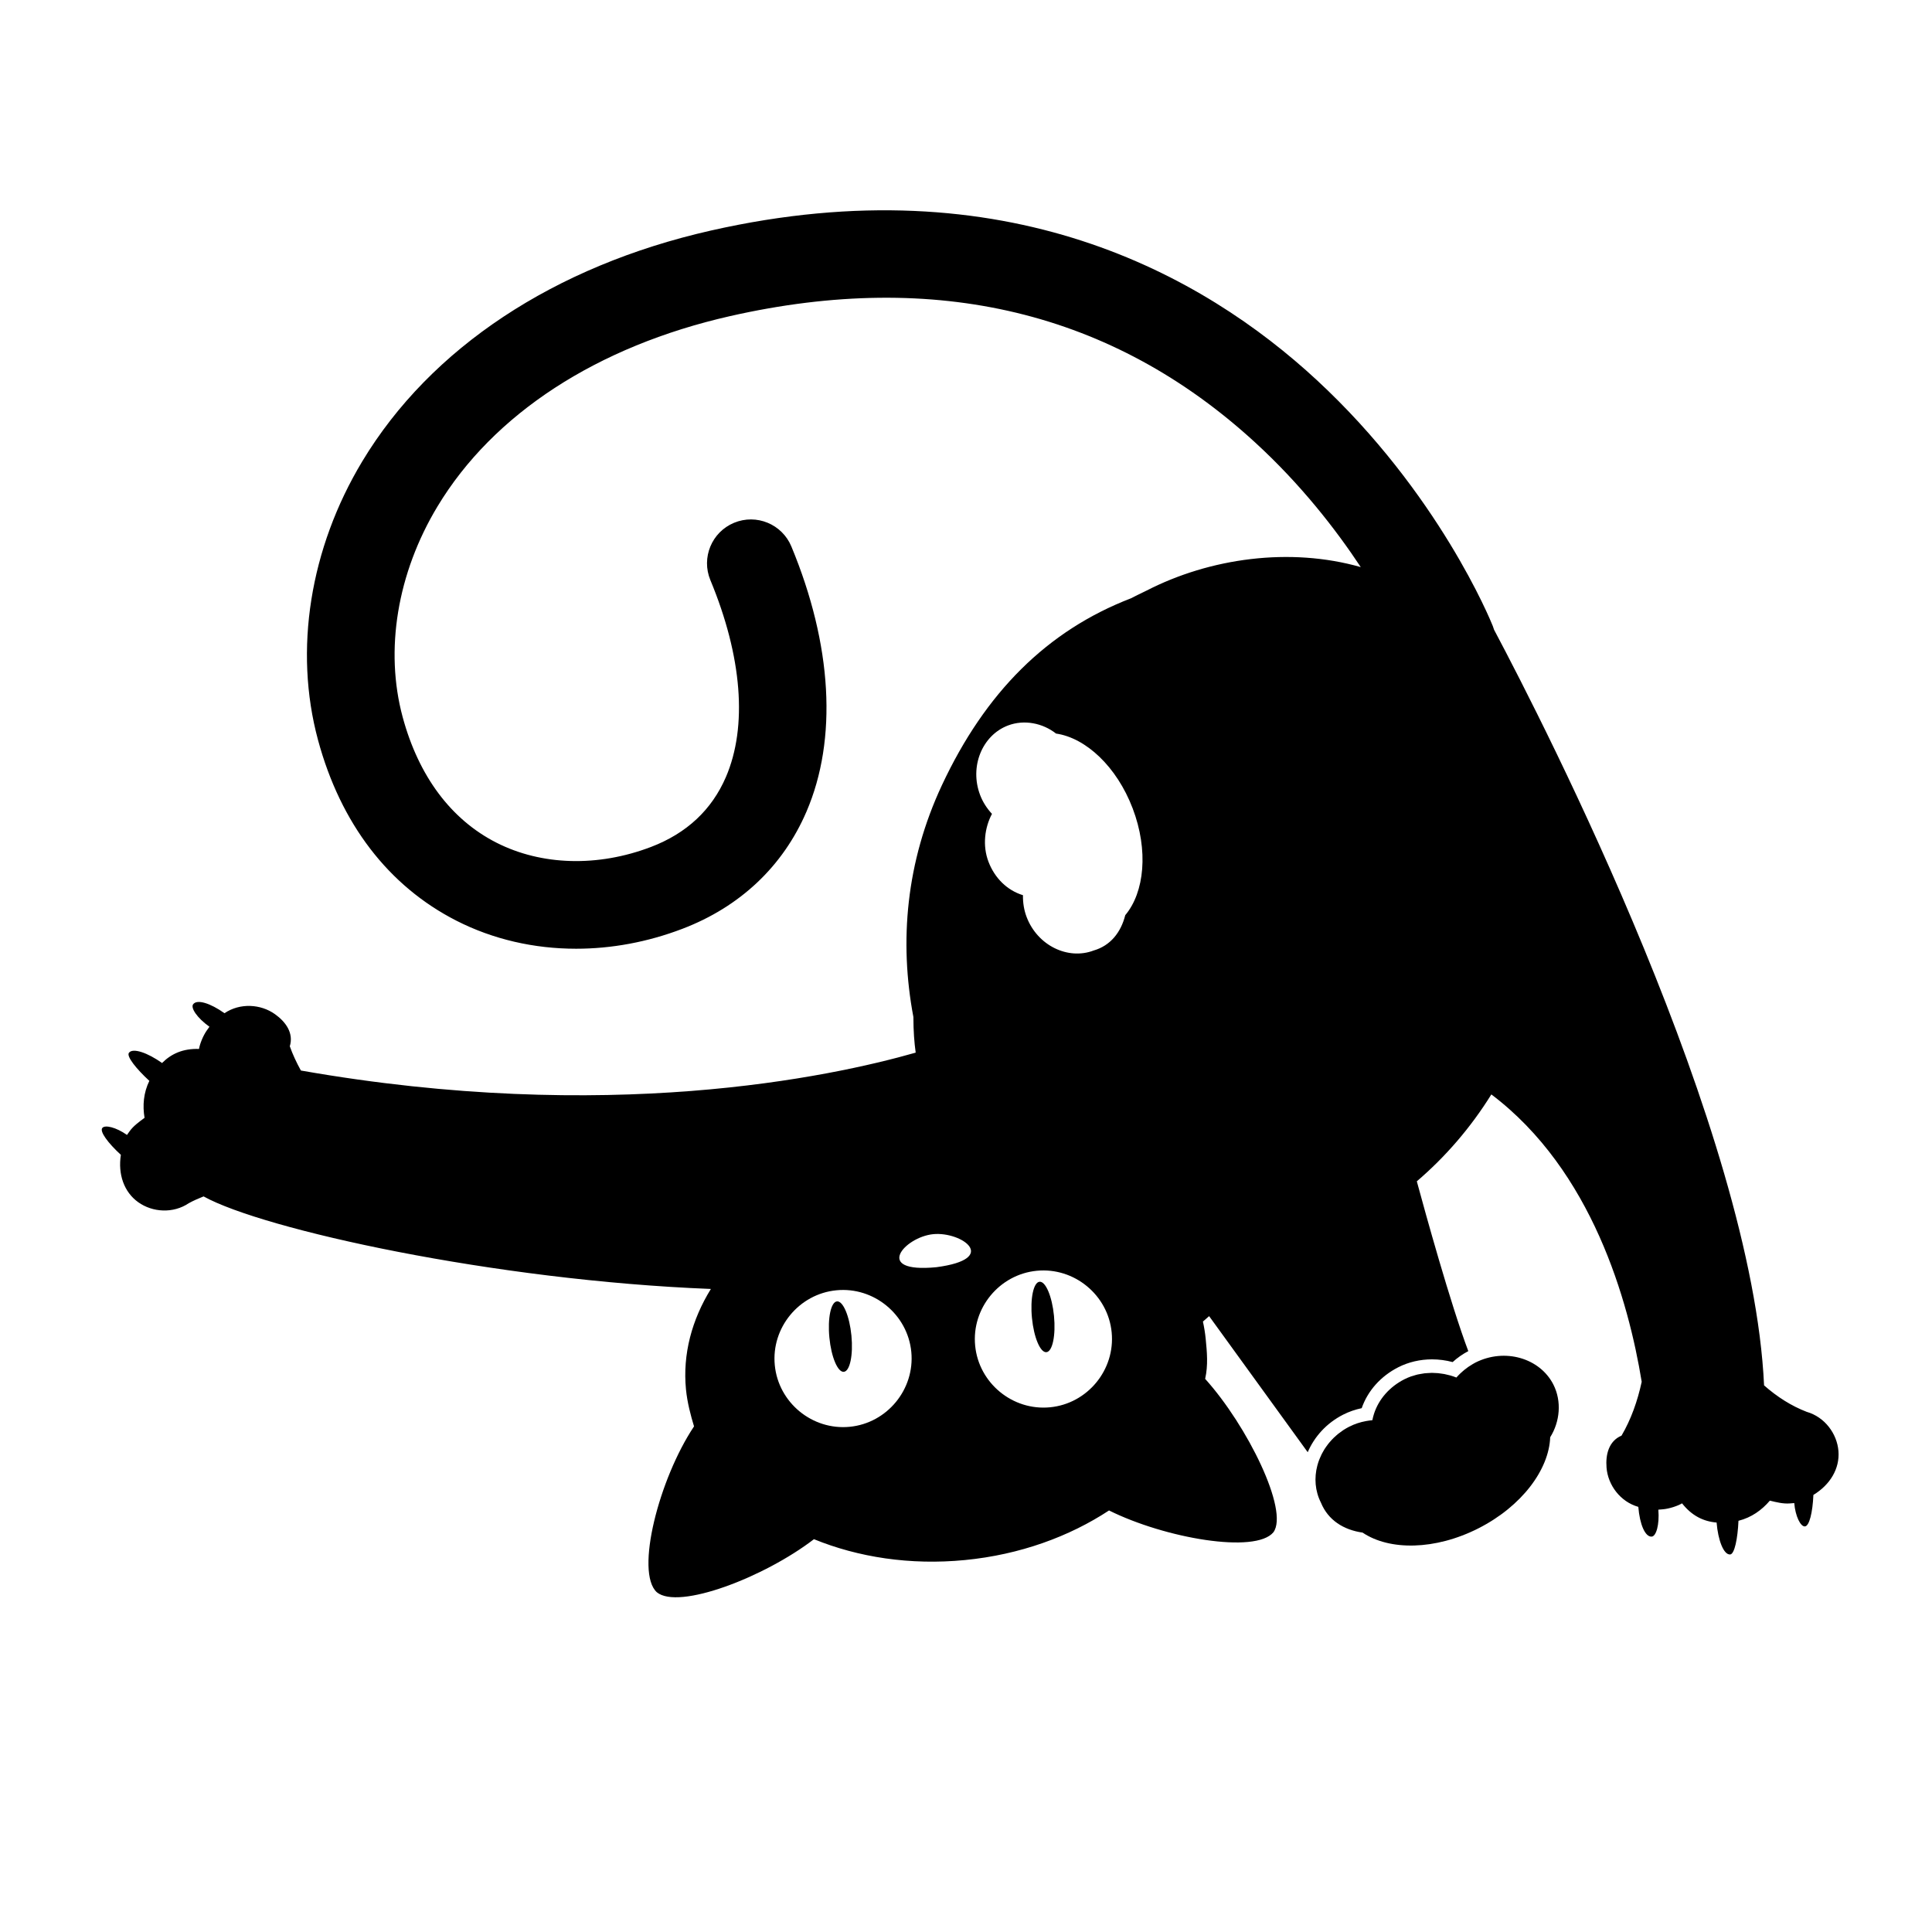 <svg xmlns="http://www.w3.org/2000/svg" xmlns:xlink="http://www.w3.org/1999/xlink" version="1.1" x="0px" y="0px" viewBox="0 0 100 100" enable-background="new 0 0 100 100" xml:space="preserve"><g><path fill="#000000" d="M76.359,70.531c-0.047,0.024-0.092,0.053-0.139,0.079c0,0,0,0,0,0c-0.074,0.043-0.147,0.089-0.218,0.138   c-0.006,0.004-0.013,0.009-0.019,0.014c-0.065,0.046-0.129,0.093-0.191,0.144c-0.023,0.018-0.044,0.039-0.067,0.058   c-0.047,0.041-0.094,0.08-0.139,0.124c-0.07,0.067-0.138,0.138-0.204,0.213c-0.098-0.039-0.2-0.074-0.304-0.105   c-0.034-0.01-0.069-0.016-0.104-0.025c-0.071-0.018-0.142-0.037-0.215-0.051c-0.043-0.008-0.087-0.012-0.131-0.019   c-0.066-0.01-0.132-0.021-0.2-0.027c-0.047-0.004-0.095-0.005-0.143-0.007c-0.056-0.003-0.111-0.008-0.167-0.008   c-0.009,0-0.018,0.001-0.027,0.001c-0.067,0.001-0.134,0.006-0.202,0.011c-0.051,0.003-0.102,0.005-0.153,0.011   c-0.071,0.008-0.141,0.022-0.211,0.035c-0.048,0.009-0.096,0.015-0.144,0.026c-0.078,0.018-0.154,0.043-0.231,0.067   c-0.039,0.012-0.079,0.021-0.119,0.035c-0.115,0.041-0.229,0.09-0.34,0.146c-0.761,0.387-1.325,1.023-1.572,1.785   c-0.035,0.109-0.064,0.22-0.086,0.334c-0.109,0.01-0.216,0.024-0.32,0.043c-0.313,0.057-0.606,0.154-0.877,0.292   c-0.101,0.052-0.198,0.108-0.292,0.168c-0.031,0.02-0.06,0.042-0.09,0.063c-0.061,0.042-0.121,0.085-0.178,0.13   c-0.033,0.026-0.064,0.054-0.096,0.082c-0.05,0.043-0.1,0.087-0.147,0.133c-0.031,0.03-0.061,0.062-0.091,0.093   c-0.044,0.046-0.086,0.093-0.127,0.142c-0.028,0.033-0.055,0.067-0.082,0.101c-0.039,0.05-0.075,0.101-0.11,0.152   c-0.024,0.035-0.048,0.07-0.07,0.105c-0.034,0.055-0.065,0.111-0.096,0.167c-0.019,0.034-0.038,0.068-0.055,0.103   c-0.031,0.063-0.059,0.127-0.085,0.192c-0.012,0.03-0.026,0.059-0.038,0.089c-0.035,0.094-0.067,0.19-0.092,0.286   c0,0.001-0.001,0.002-0.001,0.002l0,0c-0.17,0.641-0.121,1.322,0.186,1.925c0.37,0.906,1.173,1.41,2.155,1.549   c1.388,0.936,3.751,0.92,5.997-0.221c2.247-1.142,3.652-3.042,3.714-4.715c0.504-0.803,0.606-1.858,0.164-2.728   C79.702,70.29,77.881,69.757,76.359,70.531z"></path><path fill="#000000" d="M95.158,75.107c-0.073-0.905-0.712-1.765-1.645-2.031c-0.795-0.306-1.531-0.775-2.205-1.369   c-0.606-13.168-11.306-34.083-13.975-39.111c-0.02-0.066-0.042-0.133-0.068-0.198c-0.111-0.278-2.801-6.886-9.108-12.725   C62.28,14.23,52.066,8.47,36.783,11.936c-8.095,1.836-14.498,6.076-18.029,11.939c-2.716,4.51-3.552,9.768-2.294,14.425   c1.169,4.328,3.647,7.564,7.168,9.357c1.892,0.964,4.015,1.449,6.193,1.449c1.828,0,3.695-0.342,5.497-1.03   c2.986-1.139,5.208-3.236,6.424-6.064c1.614-3.752,1.337-8.627-0.781-13.727c-0.481-1.158-1.809-1.706-2.967-1.225   c-1.157,0.481-1.706,1.809-1.225,2.967c1.644,3.957,1.929,7.576,0.804,10.192c-0.731,1.698-2.034,2.915-3.873,3.617   c-2.751,1.05-5.671,0.969-8.011-0.223c-2.346-1.195-4.021-3.442-4.847-6.497c-0.937-3.47-0.281-7.443,1.801-10.9   c2.887-4.795,8.265-8.294,15.144-9.854c10.66-2.417,19.799-0.222,27.165,6.527c2.372,2.173,4.18,4.498,5.481,6.464   c-3.675-1.046-7.811-0.467-11.087,1.216c-0.411,0.192-0.802,0.397-0.802,0.397c-4.348,1.674-7.546,4.877-9.79,9.674   c-1.86,3.978-2.215,8.09-1.477,12c0.001,0.721,0.046,1.322,0.119,1.844C42.96,55.751,31.448,58.2,15.574,55.41   c-0.226-0.409-0.422-0.827-0.574-1.255c0.21-0.687-0.213-1.267-0.768-1.662c-0.74-0.527-1.809-0.592-2.613-0.049   c-0.74-0.527-1.426-0.737-1.624-0.46c-0.132,0.185,0.199,0.699,0.846,1.16c-0.066,0.092-0.132,0.185-0.132,0.185   c-0.198,0.277-0.369,0.713-0.408,0.964c-0.818-0.025-1.425,0.239-1.913,0.728c-0.74-0.527-1.519-0.803-1.716-0.526   c-0.132,0.185,0.384,0.831,1.058,1.45c-0.303,0.621-0.355,1.281-0.248,1.914c-0.29,0.212-0.58,0.423-0.778,0.7   c-0.066,0.092-0.132,0.185-0.132,0.185c-0.555-0.395-1.149-0.54-1.281-0.355s0.291,0.765,0.965,1.385   c-0.157,1.003,0.161,1.927,0.901,2.454s1.809,0.592,2.613,0.05c0.246-0.135,0.504-0.248,0.767-0.352   c3.084,1.709,15.02,4.348,26.258,4.79c-0.984,1.593-1.467,3.372-1.289,5.198c0.067,0.684,0.247,1.357,0.417,1.915   c-1.807,2.707-3.062,7.547-1.925,8.586c1.126,0.926,5.563-0.772,8.132-2.747c2.276,0.929,4.964,1.358,7.814,1.08   c2.849-0.277,5.404-1.216,7.459-2.567c2.902,1.443,7.583,2.253,8.509,1.128c0.812-1.115-1.341-5.507-3.534-7.94   c0.161-0.706,0.095-1.39,0.028-2.074c-0.029-0.302-0.079-0.599-0.143-0.891c0.108-0.097,0.215-0.191,0.321-0.281l5.103,7.043   c0.344-0.802,0.973-1.506,1.834-1.944c0.299-0.152,0.621-0.264,0.96-0.335c0.313-0.899,0.984-1.656,1.896-2.119   c0.525-0.267,1.128-0.408,1.742-0.408c0.36,0,0.723,0.048,1.07,0.141c0.249-0.227,0.521-0.416,0.81-0.567   c-0.929-2.464-2.229-7.181-2.665-8.789c1.477-1.263,2.788-2.775,3.858-4.498c5.218,3.94,7.103,10.713,7.782,14.874   c-0.217,1.007-0.555,1.953-1.043,2.786c-0.661,0.281-0.832,0.979-0.777,1.658c0.073,0.905,0.712,1.765,1.645,2.031   c0.073,0.905,0.354,1.566,0.694,1.539c0.226-0.018,0.407-0.602,0.343-1.395c0.113-0.009,0.226-0.018,0.226-0.018   c0.339-0.027,0.783-0.177,1-0.309c0.508,0.642,1.101,0.936,1.789,0.994c0.073,0.905,0.364,1.679,0.703,1.652   c0.226-0.018,0.389-0.829,0.429-1.743c0.67-0.168,1.208-0.553,1.624-1.043c0.349,0.086,0.697,0.171,1.037,0.144   c0.113-0.009,0.226-0.018,0.226-0.018c0.055,0.679,0.327,1.226,0.553,1.208c0.226-0.018,0.398-0.716,0.438-1.63   C94.73,76.85,95.231,76.012,95.158,75.107z M43.98,73.851c-1.938,0.189-3.689-1.252-3.877-3.189   c-0.189-1.938,1.252-3.689,3.189-3.877c1.938-0.189,3.689,1.252,3.877,3.189C47.357,71.911,45.917,73.662,43.98,73.851z    M48.468,65.59c-3.305,0.322-1.648-1.565-0.166-1.71C49.783,63.736,51.762,65.155,48.468,65.59z M54.351,72.841   c-1.938,0.189-3.689-1.252-3.877-3.189c-0.189-1.938,1.252-3.689,3.189-3.877c1.938-0.189,3.689,1.252,3.877,3.189   C57.729,70.902,56.289,72.653,54.351,72.841z M58.243,47.369c-0.224,0.889-0.765,1.577-1.633,1.828   c-1.333,0.508-2.91-0.256-3.471-1.73c-0.134-0.351-0.197-0.728-0.191-1.132c-0.819-0.25-1.463-0.888-1.784-1.73   c-0.321-0.842-0.194-1.774,0.18-2.479c-0.274-0.297-0.478-0.621-0.612-0.972c-0.562-1.473,0.106-3.094,1.439-3.602   c0.842-0.321,1.801-0.124,2.489,0.417c1.53,0.22,3.137,1.696,3.966,3.871C59.455,44.015,59.238,46.186,58.243,47.369z"></path><ellipse transform="matrix(-0.097 -0.995 0.995 -0.097 -8.593 128.517)" fill="#000000" cx="54.01" cy="68.157" rx="1.832" ry="0.573"></ellipse><ellipse transform="matrix(-0.097 -0.995 0.995 -0.097 -21.111 119.2)" fill="#000000" cx="43.525" cy="69.178" rx="1.832" ry="0.573"></ellipse></g></svg>